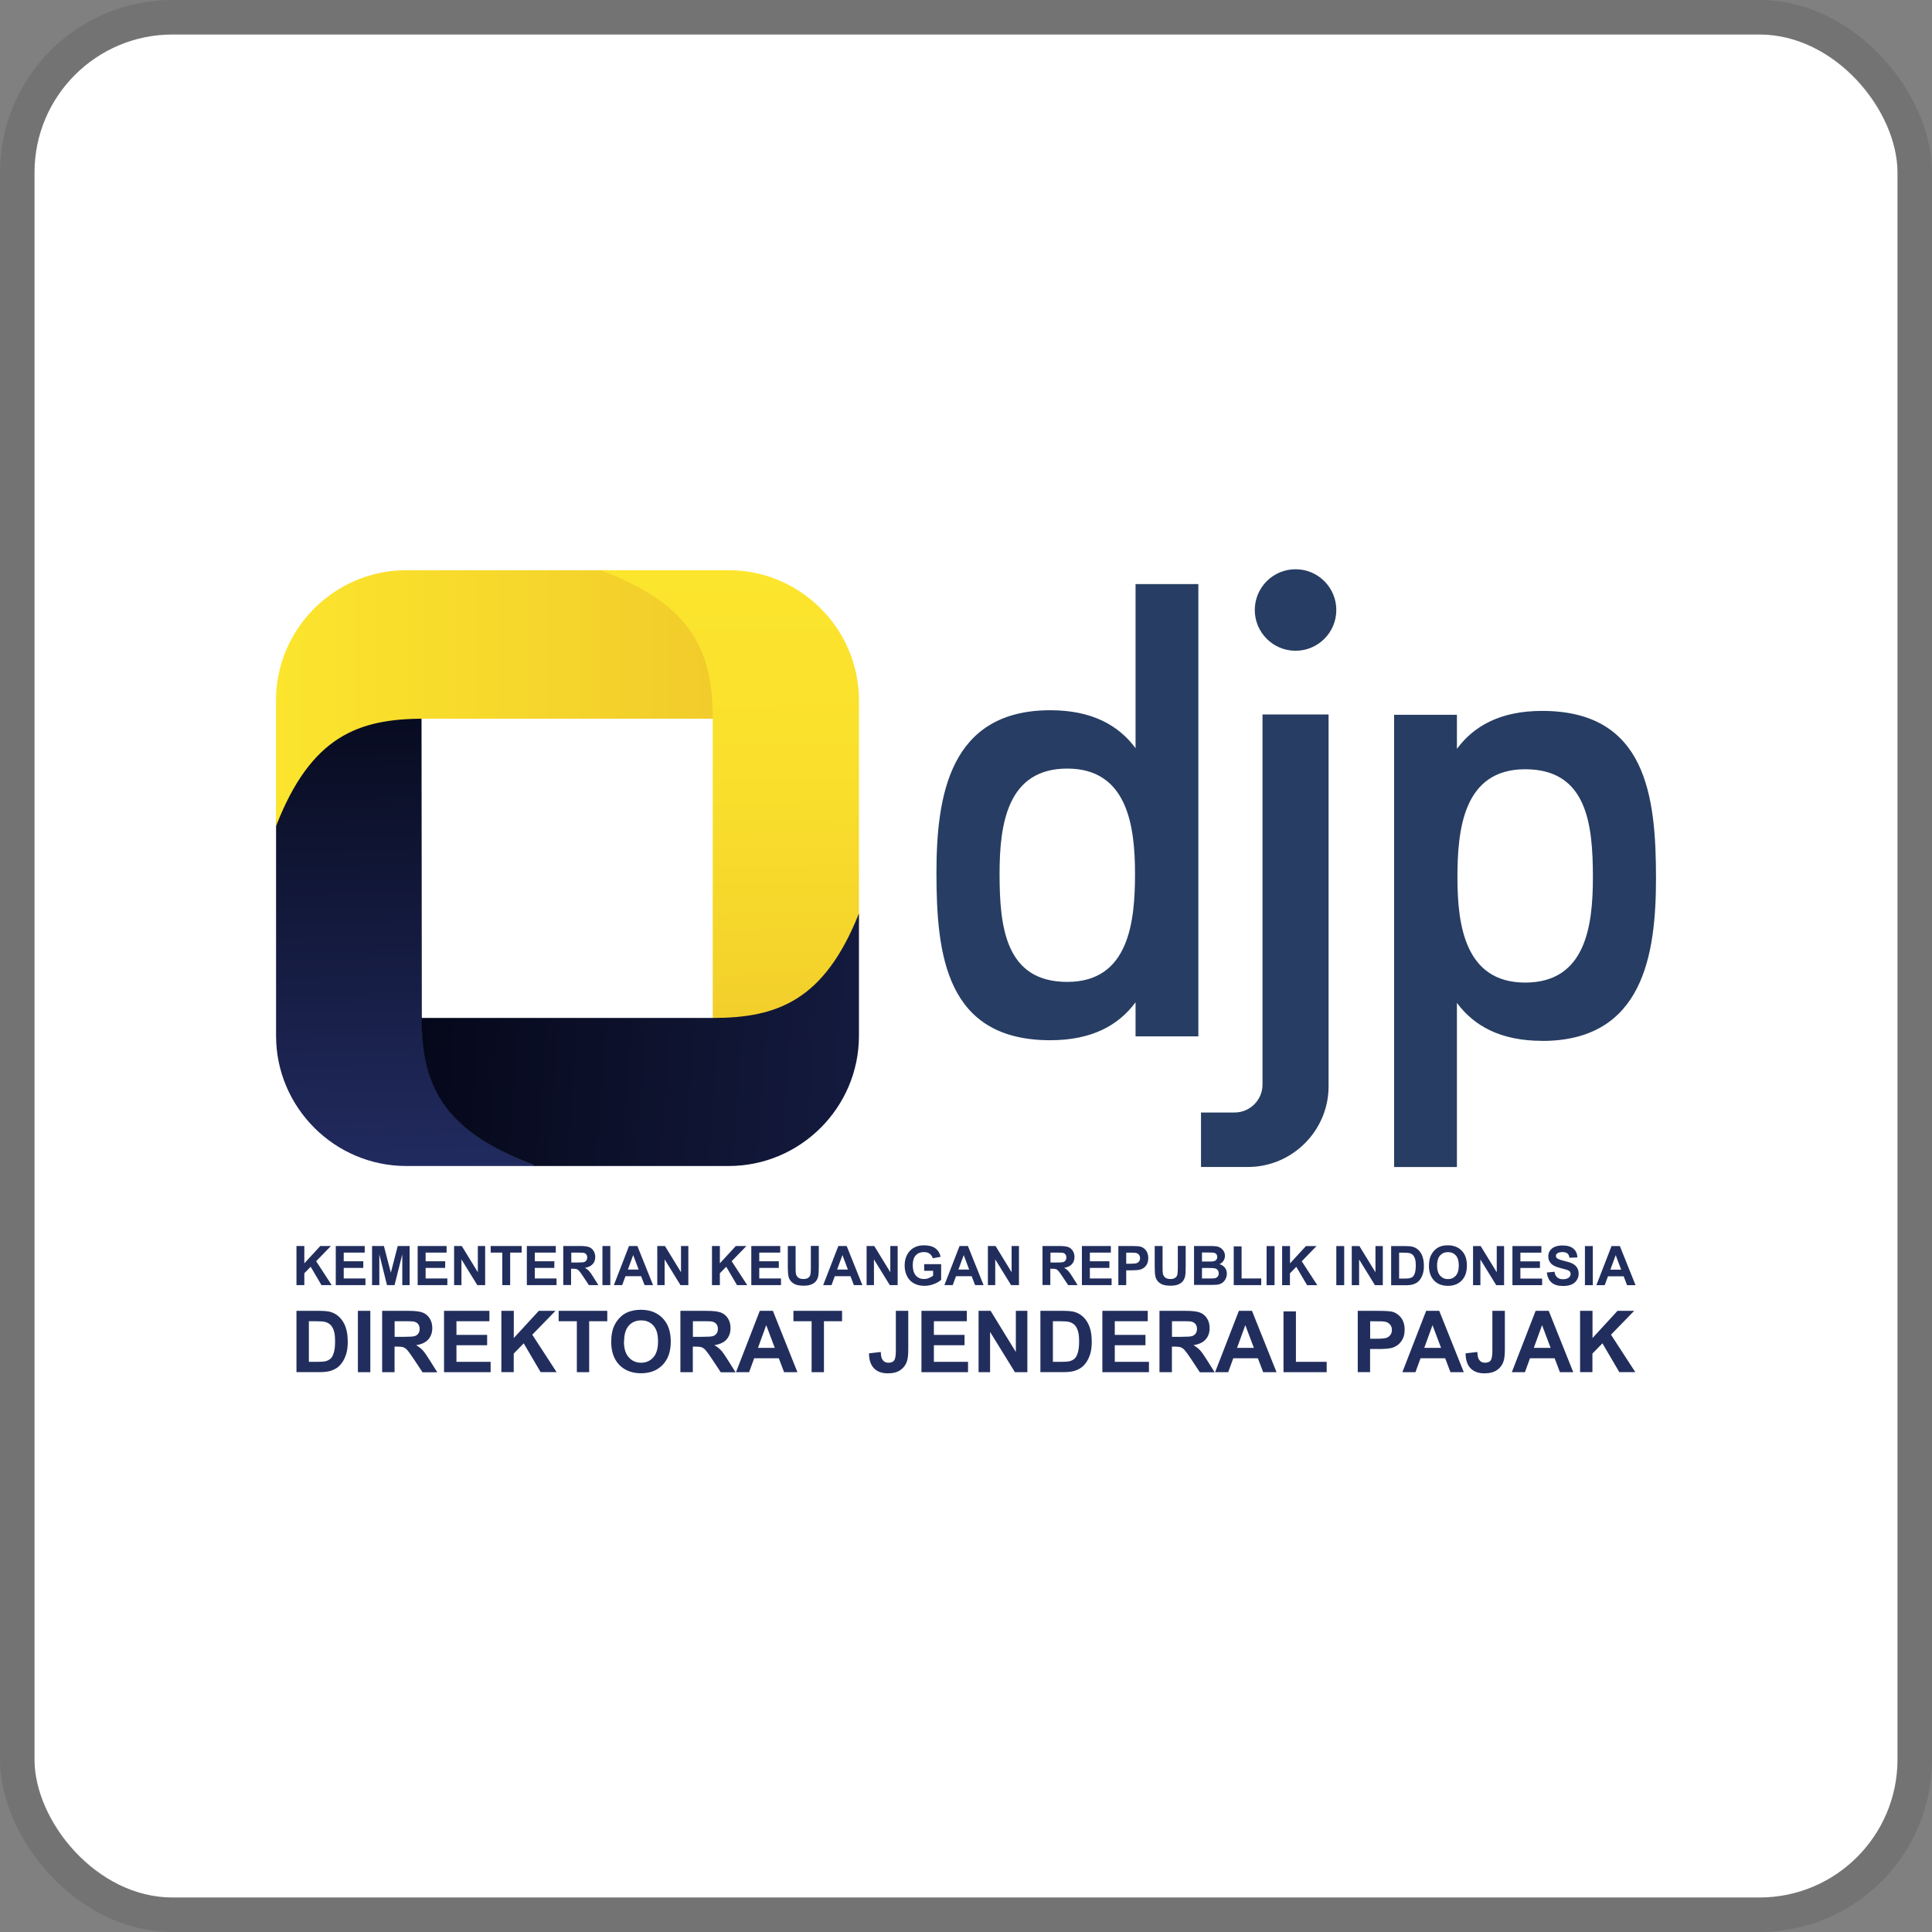 <svg width="112" height="112" viewBox="0 0 112 112" fill="none" xmlns="http://www.w3.org/2000/svg">
<rect x="0" y="0" width="112" height="112" fill="#808080" stroke="none"/>
<g clip-path="url(#clip0_768_293)">
<rect x="2" y="2" width="108" height="108" rx="8" fill="white"/>
<path fill-rule="evenodd" clip-rule="evenodd" d="M17.186 74.498V72.231H17.642V73.237L18.569 72.231H19.184L18.328 73.114L19.228 74.498H18.635L18.011 73.435L17.642 73.812V74.498H17.186ZM19.465 74.498V72.231H21.143V72.614H19.926V73.118H21.059V73.501H19.926V74.115H21.186V74.498H19.465ZM21.569 74.498V72.231H22.254L22.658 73.777L23.057 72.231H23.747V74.498H23.321V72.715L22.873 74.498H22.434L21.99 72.715V74.498H21.564H21.569ZM24.212 74.498V72.231H25.89V72.614H24.674V73.118H25.807V73.501H24.674V74.115H25.934V74.498H24.212ZM26.325 74.498V72.231H26.768L27.7 73.751V72.231H28.125V74.498H27.669L26.751 73.009V74.498H26.325ZM29.118 74.498V72.614H28.446V72.231H30.242V72.614H29.575V74.498H29.118ZM30.541 74.498V72.231H32.219V72.614H31.002V73.118H32.135V73.501H31.002V74.115H32.263V74.498H30.541ZM32.653 74.498V72.231H33.615C33.857 72.231 34.032 72.253 34.142 72.293C34.252 72.332 34.34 72.407 34.406 72.508C34.471 72.614 34.507 72.732 34.507 72.864C34.507 73.035 34.458 73.176 34.357 73.285C34.256 73.395 34.107 73.466 33.909 73.496C34.006 73.553 34.09 73.615 34.151 73.685C34.217 73.755 34.3 73.878 34.41 74.054L34.687 74.498H34.138L33.808 74.001C33.69 73.826 33.611 73.716 33.567 73.668C33.523 73.624 33.479 73.588 33.431 73.575C33.382 73.558 33.303 73.549 33.198 73.549H33.106V74.493H32.645L32.653 74.498ZM33.114 73.189H33.453C33.672 73.189 33.808 73.18 33.865 73.162C33.918 73.145 33.962 73.11 33.993 73.066C34.024 73.022 34.041 72.965 34.041 72.895C34.041 72.82 34.019 72.758 33.98 72.71C33.94 72.662 33.883 72.635 33.808 72.622C33.769 72.618 33.659 72.614 33.475 72.614H33.119V73.189H33.114ZM34.924 74.498V72.231H35.381V74.498H34.924ZM37.862 74.498H37.366L37.168 73.984H36.259L36.07 74.498H35.587L36.465 72.231H36.949L37.858 74.498H37.862ZM37.023 73.597L36.707 72.758L36.4 73.597H37.023ZM38.103 74.498V72.231H38.547L39.478 73.751V72.231H39.904V74.498H39.447L38.529 73.009V74.498H38.103ZM41.274 74.498V72.231H41.731V73.237L42.658 72.231H43.273L42.416 73.114L43.316 74.498H42.724L42.1 73.435L41.731 73.812V74.498H41.274ZM43.554 74.498V72.231H45.231V72.614H44.015V73.118H45.148V73.501H44.015V74.115H45.275V74.498H43.554ZM45.666 72.231H46.123V73.461C46.123 73.654 46.127 73.782 46.14 73.839C46.158 73.931 46.206 74.006 46.276 74.063C46.351 74.12 46.448 74.146 46.575 74.146C46.703 74.146 46.799 74.12 46.865 74.067C46.931 74.014 46.97 73.949 46.984 73.87C46.997 73.79 47.006 73.663 47.006 73.483V72.227H47.467V73.417C47.467 73.689 47.453 73.883 47.432 73.993C47.405 74.107 47.361 74.199 47.295 74.278C47.23 74.357 47.142 74.418 47.032 74.462C46.922 74.506 46.777 74.533 46.597 74.533C46.382 74.533 46.219 74.506 46.105 74.458C45.995 74.41 45.908 74.344 45.842 74.265C45.776 74.186 45.736 74.102 45.714 74.014C45.684 73.883 45.67 73.694 45.67 73.439V72.231H45.666ZM49.992 74.498H49.5L49.303 73.984H48.393L48.205 74.498H47.721L48.6 72.231H49.083L49.992 74.498ZM49.153 73.597L48.837 72.758L48.529 73.597H49.153ZM50.238 74.498V72.231H50.681L51.612 73.751V72.231H52.038V74.498H51.582L50.664 73.009V74.498H50.238ZM53.576 73.668V73.285H54.559V74.19C54.463 74.282 54.327 74.366 54.142 74.436C53.962 74.506 53.778 74.541 53.589 74.541C53.352 74.541 53.145 74.493 52.97 74.392C52.794 74.291 52.662 74.151 52.574 73.966C52.486 73.782 52.443 73.58 52.443 73.36C52.443 73.123 52.491 72.912 52.592 72.728C52.693 72.543 52.833 72.403 53.027 72.306C53.172 72.231 53.352 72.192 53.567 72.192C53.848 72.192 54.068 72.249 54.226 72.368C54.384 72.486 54.485 72.649 54.529 72.859L54.072 72.943C54.041 72.833 53.98 72.745 53.892 72.679C53.804 72.614 53.694 72.583 53.562 72.583C53.365 72.583 53.207 72.644 53.088 72.772C52.97 72.899 52.913 73.088 52.913 73.338C52.913 73.606 52.974 73.808 53.093 73.944C53.211 74.08 53.369 74.146 53.562 74.146C53.659 74.146 53.756 74.129 53.848 74.089C53.944 74.05 54.028 74.006 54.094 73.953V73.668H53.571H53.576ZM57.023 74.498H56.527L56.329 73.984H55.42L55.231 74.498H54.748L55.627 72.231H56.11L57.019 74.498H57.023ZM56.184 73.597L55.868 72.758L55.561 73.597H56.184ZM57.269 74.498V72.231H57.713L58.644 73.751V72.231H59.07V74.498H58.613L57.695 73.009V74.498H57.269ZM60.435 74.498V72.231H61.397C61.639 72.231 61.815 72.253 61.924 72.293C62.034 72.332 62.122 72.407 62.188 72.508C62.254 72.614 62.289 72.732 62.289 72.864C62.289 73.035 62.24 73.176 62.139 73.285C62.038 73.395 61.889 73.466 61.692 73.496C61.788 73.553 61.872 73.615 61.933 73.685C61.999 73.755 62.082 73.878 62.192 74.054L62.469 74.498H61.92L61.591 74.001C61.472 73.826 61.393 73.716 61.349 73.668C61.305 73.624 61.261 73.588 61.213 73.575C61.165 73.558 61.086 73.549 60.98 73.549H60.888V74.493H60.431L60.435 74.498ZM60.892 73.189H61.23C61.45 73.189 61.586 73.18 61.643 73.162C61.696 73.145 61.74 73.11 61.771 73.066C61.801 73.022 61.819 72.965 61.819 72.895C61.819 72.82 61.797 72.758 61.757 72.71C61.718 72.662 61.661 72.635 61.586 72.622C61.547 72.618 61.437 72.614 61.252 72.614H60.897V73.189H60.892ZM62.719 74.498V72.231H64.397V72.614H63.18V73.118H64.313V73.501H63.18V74.115H64.441V74.498H62.719ZM64.832 74.498V72.231H65.565C65.842 72.231 66.022 72.245 66.11 72.266C66.241 72.302 66.347 72.376 66.435 72.49C66.522 72.605 66.566 72.75 66.566 72.93C66.566 73.07 66.54 73.184 66.492 73.281C66.439 73.378 66.378 73.452 66.299 73.505C66.219 73.558 66.14 73.593 66.061 73.61C65.952 73.632 65.793 73.641 65.587 73.641H65.288V74.498H64.832ZM65.288 72.614V73.259H65.539C65.719 73.259 65.837 73.246 65.899 73.224C65.96 73.202 66.009 73.162 66.039 73.114C66.075 73.061 66.092 73.004 66.092 72.939C66.092 72.855 66.066 72.789 66.022 72.732C65.974 72.679 65.912 72.644 65.837 72.631C65.785 72.622 65.675 72.618 65.508 72.618H65.288V72.614ZM66.94 72.231H67.396V73.461C67.396 73.654 67.401 73.782 67.414 73.839C67.432 73.931 67.48 74.006 67.55 74.063C67.625 74.12 67.721 74.146 67.849 74.146C67.976 74.146 68.073 74.12 68.139 74.067C68.204 74.014 68.244 73.949 68.257 73.87C68.27 73.79 68.279 73.663 68.279 73.483V72.227H68.736V73.417C68.736 73.689 68.723 73.883 68.701 73.993C68.674 74.107 68.63 74.199 68.565 74.278C68.499 74.357 68.411 74.418 68.301 74.462C68.191 74.506 68.046 74.533 67.866 74.533C67.651 74.533 67.489 74.506 67.374 74.458C67.265 74.41 67.177 74.344 67.111 74.265C67.045 74.186 67.006 74.102 66.984 74.014C66.953 73.883 66.94 73.694 66.94 73.439V72.231ZM69.223 72.231H70.128C70.308 72.231 70.44 72.24 70.528 72.253C70.616 72.266 70.695 72.302 70.765 72.346C70.835 72.394 70.892 72.455 70.941 72.534C70.989 72.614 71.011 72.701 71.011 72.798C71.011 72.903 70.984 73 70.927 73.088C70.87 73.176 70.791 73.242 70.695 73.285C70.831 73.325 70.936 73.395 71.011 73.492C71.085 73.588 71.121 73.703 71.121 73.834C71.121 73.94 71.099 74.036 71.05 74.137C71.002 74.234 70.936 74.313 70.853 74.37C70.769 74.427 70.668 74.462 70.545 74.476C70.471 74.484 70.286 74.489 69.992 74.489H69.219V72.223L69.223 72.231ZM69.68 72.609V73.132H69.979C70.154 73.132 70.269 73.132 70.313 73.123C70.392 73.114 70.453 73.088 70.497 73.044C70.541 73 70.563 72.939 70.563 72.868C70.563 72.798 70.545 72.741 70.506 72.697C70.466 72.653 70.409 72.627 70.335 72.618C70.291 72.614 70.159 72.609 69.944 72.609H69.68ZM69.68 73.509V74.115H70.106C70.269 74.115 70.374 74.111 70.418 74.102C70.484 74.089 70.541 74.058 70.585 74.01C70.629 73.962 70.651 73.896 70.651 73.817C70.651 73.747 70.633 73.689 70.602 73.641C70.572 73.593 70.523 73.558 70.457 73.536C70.396 73.514 70.26 73.505 70.053 73.505H69.684L69.68 73.509ZM71.52 74.502V72.253H71.977V74.115H73.115V74.498H71.52V74.502ZM73.426 74.502V72.236H73.887V74.502H73.426ZM74.327 74.502V72.236H74.783V73.242L75.706 72.236H76.32L75.464 73.118L76.364 74.502H75.772L75.148 73.439L74.779 73.817V74.502H74.322H74.327ZM77.467 74.502V72.236H77.924V74.502H77.467ZM78.363 74.502V72.236H78.806L79.737 73.755V72.236H80.163V74.502H79.707L78.789 73.013V74.502H78.363ZM80.646 72.236H81.481C81.67 72.236 81.814 72.249 81.911 72.28C82.043 72.319 82.157 72.389 82.254 72.49C82.35 72.591 82.421 72.715 82.469 72.859C82.517 73.004 82.544 73.184 82.544 73.395C82.544 73.584 82.522 73.742 82.473 73.878C82.416 74.045 82.337 74.177 82.232 74.278C82.153 74.357 82.047 74.414 81.911 74.458C81.81 74.489 81.674 74.506 81.507 74.506H80.646V72.236ZM81.108 72.618V74.12H81.446C81.573 74.12 81.665 74.111 81.722 74.098C81.797 74.08 81.859 74.05 81.907 74.006C81.955 73.962 81.995 73.887 82.025 73.786C82.056 73.685 82.074 73.544 82.074 73.369C82.074 73.193 82.061 73.061 82.025 72.965C81.995 72.873 81.951 72.798 81.898 72.745C81.841 72.692 81.771 72.657 81.687 72.64C81.626 72.627 81.498 72.618 81.314 72.618H81.108ZM82.838 73.382C82.838 73.149 82.873 72.956 82.943 72.798C82.996 72.684 83.066 72.578 83.154 72.486C83.242 72.394 83.343 72.328 83.448 72.28C83.589 72.218 83.751 72.192 83.936 72.192C84.269 72.192 84.537 72.297 84.739 72.504C84.942 72.71 85.038 73 85.038 73.369C85.038 73.738 84.937 74.023 84.739 74.23C84.542 74.436 84.274 74.541 83.94 74.541C83.606 74.541 83.334 74.441 83.136 74.234C82.939 74.028 82.838 73.747 82.838 73.382ZM83.308 73.369C83.308 73.624 83.369 73.821 83.488 73.953C83.606 74.085 83.756 74.151 83.94 74.151C84.125 74.151 84.274 74.085 84.392 73.953C84.511 73.821 84.568 73.624 84.568 73.36C84.568 73.097 84.511 72.908 84.397 72.78C84.283 72.653 84.133 72.587 83.94 72.587C83.747 72.587 83.598 72.653 83.483 72.78C83.369 72.912 83.308 73.105 83.308 73.365V73.369ZM85.394 74.502V72.236H85.837L86.768 73.755V72.236H87.194V74.502H86.738L85.82 73.013V74.502H85.394ZM87.677 74.502V72.236H89.355V72.618H88.139V73.123H89.272V73.505H88.139V74.12H89.399V74.502H87.677ZM89.667 73.769L90.115 73.725C90.141 73.874 90.194 73.984 90.277 74.054C90.361 74.124 90.471 74.159 90.607 74.159C90.752 74.159 90.866 74.129 90.941 74.067C91.015 74.006 91.05 73.931 91.05 73.848C91.05 73.795 91.033 73.747 91.002 73.711C90.971 73.672 90.914 73.641 90.84 73.615C90.787 73.597 90.664 73.562 90.475 73.514C90.229 73.452 90.058 73.378 89.961 73.29C89.821 73.167 89.755 73.013 89.755 72.833C89.755 72.719 89.785 72.609 89.851 72.508C89.917 72.407 90.01 72.332 90.132 72.28C90.255 72.227 90.405 72.201 90.576 72.201C90.857 72.201 91.072 72.262 91.217 72.389C91.362 72.517 91.437 72.684 91.441 72.895L90.984 72.912C90.967 72.794 90.923 72.71 90.862 72.662C90.796 72.609 90.703 72.583 90.576 72.583C90.449 72.583 90.339 72.609 90.269 72.666C90.22 72.701 90.198 72.75 90.198 72.807C90.198 72.859 90.22 72.908 90.264 72.943C90.321 72.991 90.462 73.044 90.681 73.097C90.905 73.149 91.068 73.202 91.173 73.259C91.279 73.316 91.362 73.391 91.424 73.487C91.485 73.584 91.516 73.707 91.516 73.848C91.516 73.979 91.481 74.098 91.406 74.212C91.336 74.326 91.23 74.41 91.099 74.467C90.967 74.524 90.804 74.55 90.607 74.55C90.321 74.55 90.102 74.484 89.948 74.353C89.794 74.221 89.702 74.028 89.671 73.777L89.667 73.769ZM91.88 74.502V72.236H92.337V74.502H91.88ZM94.819 74.502H94.322L94.125 73.988H93.216L93.027 74.502H92.544L93.422 72.236H93.905L94.814 74.502H94.819ZM93.98 73.602L93.663 72.763L93.356 73.602H93.98Z" fill="#212E5D"/>
<path fill-rule="evenodd" clip-rule="evenodd" d="M17.186 75.991H18.494C18.789 75.991 19.017 76.013 19.171 76.057C19.377 76.118 19.557 76.228 19.706 76.386C19.856 76.544 19.97 76.733 20.045 76.961C20.124 77.19 20.159 77.471 20.159 77.8C20.159 78.094 20.124 78.345 20.049 78.555C19.961 78.815 19.834 79.025 19.671 79.183C19.548 79.306 19.381 79.399 19.166 79.469C19.008 79.517 18.797 79.544 18.534 79.544H17.186V75.986V75.991ZM17.906 76.592V78.946H18.442C18.639 78.946 18.784 78.933 18.872 78.911C18.991 78.88 19.083 78.832 19.162 78.762C19.241 78.692 19.302 78.578 19.351 78.419C19.399 78.261 19.425 78.042 19.425 77.769C19.425 77.497 19.404 77.286 19.351 77.137C19.302 76.988 19.237 76.874 19.149 76.794C19.061 76.711 18.951 76.658 18.819 76.627C18.718 76.606 18.525 76.592 18.231 76.592H17.906ZM20.747 79.548V75.991H21.468V79.548H20.747ZM22.153 79.548V75.991H23.663C24.046 75.991 24.318 76.022 24.494 76.087C24.665 76.153 24.805 76.263 24.906 76.425C25.012 76.588 25.06 76.777 25.06 76.988C25.06 77.256 24.981 77.475 24.827 77.651C24.669 77.826 24.436 77.932 24.125 77.98C24.278 78.072 24.406 78.169 24.507 78.279C24.608 78.389 24.744 78.582 24.915 78.859L25.35 79.552H24.494L23.98 78.775C23.795 78.498 23.668 78.327 23.598 78.252C23.532 78.182 23.457 78.129 23.382 78.103C23.303 78.077 23.185 78.064 23.018 78.064H22.873V79.548H22.153ZM22.873 77.497H23.404C23.747 77.497 23.962 77.484 24.05 77.453C24.133 77.422 24.204 77.374 24.252 77.304C24.3 77.234 24.327 77.141 24.327 77.036C24.327 76.917 24.296 76.821 24.23 76.746C24.169 76.671 24.076 76.627 23.962 76.606C23.905 76.597 23.729 76.592 23.439 76.592H22.877V77.497H22.873ZM25.741 79.548V75.991H28.371V76.592H26.461V77.383H28.24V77.985H26.461V78.946H28.442V79.548H25.741ZM29.065 79.548V75.991H29.785V77.567L31.235 75.991H32.201L30.857 77.374L32.267 79.544H31.34L30.361 77.875L29.781 78.468V79.544H29.061L29.065 79.548ZM33.44 79.548V76.592H32.386V75.991H35.205V76.592H34.155V79.548H33.435H33.44ZM35.433 77.791C35.433 77.427 35.486 77.124 35.596 76.878C35.675 76.698 35.789 76.535 35.925 76.39C36.066 76.246 36.219 76.14 36.386 76.07C36.61 75.978 36.865 75.929 37.155 75.929C37.682 75.929 38.099 76.092 38.415 76.417C38.731 76.742 38.885 77.194 38.885 77.774C38.885 78.353 38.727 78.802 38.415 79.122C38.103 79.447 37.686 79.609 37.164 79.609C36.641 79.609 36.215 79.447 35.903 79.126C35.591 78.802 35.433 78.358 35.433 77.791ZM36.171 77.769C36.171 78.173 36.263 78.477 36.452 78.687C36.637 78.894 36.874 78.999 37.164 78.999C37.453 78.999 37.686 78.894 37.871 78.692C38.055 78.485 38.147 78.173 38.147 77.761C38.147 77.348 38.06 77.049 37.88 76.847C37.7 76.645 37.462 76.544 37.168 76.544C36.874 76.544 36.632 76.645 36.452 76.847C36.272 77.049 36.18 77.357 36.18 77.765L36.171 77.769ZM39.443 79.548V75.991H40.954C41.336 75.991 41.608 76.022 41.784 76.087C41.955 76.153 42.096 76.263 42.197 76.425C42.302 76.588 42.35 76.777 42.35 76.988C42.35 77.256 42.271 77.475 42.118 77.651C41.959 77.826 41.727 77.932 41.415 77.98C41.569 78.072 41.696 78.169 41.797 78.279C41.898 78.389 42.034 78.582 42.205 78.859L42.64 79.552H41.784L41.27 78.775C41.086 78.498 40.958 78.327 40.888 78.252C40.822 78.182 40.747 78.129 40.673 78.103C40.594 78.077 40.475 78.064 40.308 78.064H40.163V79.548H39.443ZM40.163 77.497H40.695C41.037 77.497 41.252 77.484 41.34 77.453C41.424 77.422 41.494 77.374 41.542 77.304C41.591 77.234 41.617 77.141 41.617 77.036C41.617 76.917 41.586 76.821 41.52 76.746C41.454 76.671 41.367 76.627 41.252 76.606C41.195 76.597 41.02 76.592 40.73 76.592H40.168V77.497H40.163ZM46.233 79.548H45.455L45.148 78.74H43.721L43.426 79.548H42.666L44.045 75.991H44.805L46.228 79.548H46.233ZM44.915 78.138L44.419 76.821L43.94 78.138H44.915ZM47.045 79.548H47.765V76.592H48.815V75.991H45.995V76.592H47.05V79.548H47.045ZM51.933 75.991H52.653V78.244C52.653 78.538 52.627 78.766 52.574 78.924C52.504 79.131 52.381 79.298 52.197 79.425C52.017 79.548 51.775 79.614 51.472 79.614C51.121 79.614 50.853 79.517 50.664 79.32C50.475 79.122 50.378 78.837 50.378 78.454L51.059 78.376C51.068 78.578 51.094 78.722 51.147 78.806C51.226 78.933 51.34 78.999 51.498 78.999C51.656 78.999 51.771 78.955 51.837 78.863C51.902 78.771 51.933 78.582 51.933 78.296V75.991ZM53.417 79.548V75.991H56.048V76.592H54.138V77.383H55.916V77.985H54.138V78.946H56.118V79.548H53.417ZM56.729 79.548V75.991H57.427L58.89 78.376V75.991H59.557V79.548H58.837L57.396 77.212V79.548H56.729ZM60.317 75.991H61.626C61.92 75.991 62.148 76.013 62.302 76.057C62.508 76.118 62.688 76.228 62.838 76.386C62.987 76.544 63.101 76.733 63.176 76.961C63.255 77.19 63.29 77.471 63.29 77.8C63.29 78.094 63.255 78.345 63.18 78.555C63.093 78.815 62.965 79.025 62.798 79.183C62.675 79.306 62.508 79.399 62.293 79.469C62.135 79.517 61.924 79.544 61.661 79.544H60.313V75.986L60.317 75.991ZM61.037 76.592V78.946H61.573C61.771 78.946 61.916 78.933 62.003 78.911C62.122 78.88 62.214 78.832 62.293 78.762C62.372 78.692 62.434 78.578 62.482 78.419C62.53 78.261 62.557 78.042 62.557 77.769C62.557 77.497 62.535 77.286 62.482 77.137C62.434 76.988 62.368 76.874 62.28 76.794C62.192 76.711 62.082 76.658 61.951 76.627C61.85 76.606 61.656 76.592 61.362 76.592H61.037ZM63.905 79.548V75.991H66.536V76.592H64.625V77.383H66.404V77.985H64.625V78.946H66.606V79.548H63.905ZM67.216 79.548V75.991H68.727C69.109 75.991 69.382 76.022 69.557 76.087C69.728 76.153 69.869 76.263 69.97 76.425C70.075 76.588 70.124 76.777 70.124 76.988C70.124 77.256 70.045 77.475 69.891 77.651C69.733 77.826 69.5 77.932 69.188 77.98C69.342 78.072 69.469 78.169 69.57 78.279C69.671 78.389 69.808 78.582 69.979 78.859L70.414 79.552H69.557L69.043 78.775C68.859 78.498 68.731 78.327 68.661 78.252C68.595 78.182 68.521 78.129 68.446 78.103C68.367 78.077 68.248 78.064 68.082 78.064H67.937V79.548H67.216ZM67.937 77.497H68.468C68.811 77.497 69.026 77.484 69.114 77.453C69.197 77.422 69.267 77.374 69.316 77.304C69.364 77.234 69.39 77.141 69.39 77.036C69.39 76.917 69.359 76.821 69.294 76.746C69.228 76.671 69.14 76.627 69.026 76.606C68.969 76.597 68.793 76.592 68.503 76.592H67.941V77.497H67.937ZM74.006 79.548H73.229L72.921 78.74H71.494L71.2 79.548H70.44L71.819 75.991H72.579L74.002 79.548H74.006ZM72.689 78.138L72.192 76.821L71.713 78.138H72.689ZM74.406 79.548V76.022H75.126V78.946H76.909V79.548H74.406ZM78.71 79.548V75.991H79.86C80.295 75.991 80.581 76.008 80.712 76.043C80.914 76.096 81.085 76.215 81.222 76.39C81.358 76.57 81.428 76.799 81.428 77.084C81.428 77.304 81.388 77.484 81.309 77.633C81.23 77.783 81.129 77.897 81.007 77.985C80.883 78.068 80.76 78.125 80.633 78.151C80.462 78.187 80.216 78.204 79.891 78.204H79.425V79.544H78.705L78.71 79.548ZM79.43 76.592V77.607H79.821C80.102 77.607 80.291 77.589 80.387 77.55C80.484 77.515 80.558 77.453 80.611 77.374C80.664 77.295 80.69 77.203 80.69 77.097C80.69 76.966 80.651 76.86 80.576 76.777C80.501 76.693 80.405 76.641 80.286 76.619C80.203 76.601 80.031 76.597 79.772 76.597H79.425L79.43 76.592ZM84.858 79.548L83.435 75.991H82.675L81.296 79.548H82.056L82.35 78.74H83.778L84.085 79.548H84.862H84.858ZM83.54 78.138H82.566L83.044 76.821L83.54 78.138ZM86.518 75.991H87.238V78.244C87.238 78.538 87.212 78.766 87.159 78.924C87.089 79.131 86.966 79.298 86.782 79.425C86.602 79.548 86.36 79.614 86.057 79.614C85.706 79.614 85.438 79.517 85.249 79.32C85.06 79.122 84.963 78.837 84.963 78.454L85.644 78.376C85.653 78.578 85.679 78.722 85.732 78.806C85.811 78.933 85.925 78.999 86.083 78.999C86.241 78.999 86.356 78.955 86.417 78.863C86.483 78.771 86.514 78.582 86.514 78.296V75.999L86.518 75.991ZM91.209 79.548H90.431L90.124 78.74H88.696L88.402 79.548H87.642L89.021 75.991H89.781L91.204 79.548H91.209ZM89.891 78.138L89.395 76.821L88.916 78.138H89.891ZM91.599 79.548V75.991H92.32V77.567L93.769 75.991H94.735L93.391 77.374L94.801 79.544H93.874L92.895 77.875L92.315 78.468V79.544H91.595L91.599 79.548Z" fill="#212E5D"/>
<path fill-rule="evenodd" clip-rule="evenodd" d="M24.436 41.353L24.454 58.876C24.48 62.736 25.556 65.521 30.985 67.537V67.594H23.549C19.399 67.594 16.004 64.199 16.004 60.049V47.585C18.011 42.42 20.726 41.375 24.441 41.353H24.436Z" fill="url(#paint0_linear_768_293)"/>
<path fill-rule="evenodd" clip-rule="evenodd" d="M23.545 33.057H35.227C40.668 35.086 41.727 37.849 41.736 41.665H24.555C20.778 41.665 18.025 42.675 16 47.897V40.602C16 36.452 19.395 33.057 23.545 33.057Z" fill="url(#paint1_linear_768_293)"/>
<path fill-rule="evenodd" clip-rule="evenodd" d="M34.81 33.057H42.249C46.4 33.057 49.794 36.452 49.794 40.602V53.544C47.774 58.613 45.047 59.601 41.318 59.605V41.718C41.318 37.875 40.273 35.095 34.81 33.057Z" fill="url(#paint2_linear_768_293)"/>
<path fill-rule="evenodd" clip-rule="evenodd" d="M49.794 52.952V60.049C49.794 64.199 46.4 67.594 42.249 67.594H30.95V67.537C25.548 65.525 24.463 62.785 24.436 59.012H41.305C45.043 59.012 47.774 58.024 49.794 52.952Z" fill="url(#paint3_linear_768_293)"/>
<path fill-rule="evenodd" clip-rule="evenodd" d="M61.872 44.555C65.363 44.555 65.798 47.897 65.798 50.65C65.798 53.404 65.464 56.922 61.872 56.922C58.279 56.922 57.946 53.729 57.946 50.65C57.946 47.8 58.38 44.555 61.872 44.555ZM75.104 33C76.409 33 77.467 34.058 77.467 35.363C77.467 36.667 76.409 37.725 75.104 37.725C73.8 37.725 72.741 36.667 72.741 35.363C72.741 34.058 73.8 33 75.104 33ZM77.019 41.419H73.189V62.877C73.189 63.769 72.46 64.493 71.573 64.493H69.623V67.651H72.342C74.915 67.651 77.019 65.547 77.019 62.974V41.419ZM88.416 56.961C84.924 56.961 84.489 53.619 84.489 50.866C84.489 48.112 84.823 44.594 88.416 44.594C92.008 44.594 92.342 47.787 92.342 50.866C92.342 53.716 91.907 56.961 88.416 56.961ZM89.399 60.343C95.271 60.343 96 55.319 96 50.914C96 46.153 95.442 41.212 89.399 41.212C86.975 41.212 85.434 42.091 84.459 43.413V41.437H80.818V67.655H84.459V58.138C85.442 59.465 86.984 60.339 89.399 60.339V60.343ZM60.888 41.173C55.016 41.173 54.287 46.197 54.287 50.602C54.287 55.363 54.845 60.303 60.888 60.303C63.312 60.303 64.854 59.425 65.829 58.103V60.08H69.47V33.861H65.829V43.373C64.845 42.047 63.304 41.173 60.888 41.173Z" fill="#273D63"/>
</g>
<rect x="1" y="1" width="110" height="110" rx="9" stroke="black" stroke-opacity="0.1" stroke-width="2"/>
<defs>
<linearGradient id="paint0_linear_768_293" x1="57.325" y1="79.552" x2="56.272" y2="34.007" gradientUnits="userSpaceOnUse">
<stop stop-color="#2E3A7D"/>
<stop offset="1" stop-color="#010310"/>
</linearGradient>
<linearGradient id="paint1_linear_768_293" x1="16" y1="56.3" x2="96" y2="56.3" gradientUnits="userSpaceOnUse">
<stop stop-color="#FCE52D"/>
<stop offset="0.38" stop-color="#EFC72A"/>
<stop offset="0.76" stop-color="#E4AE27"/>
<stop offset="1" stop-color="#E1A627"/>
</linearGradient>
<linearGradient id="paint2_linear_768_293" x1="55.203" y1="33.015" x2="55.82" y2="79.027" gradientUnits="userSpaceOnUse">
<stop stop-color="#FCE52D"/>
<stop offset="0.24" stop-color="#FAE02C"/>
<stop offset="0.5" stop-color="#F4D32B"/>
<stop offset="0.77" stop-color="#EBBD29"/>
<stop offset="1" stop-color="#E1A627"/>
</linearGradient>
<linearGradient id="paint3_linear_768_293" x1="94.102" y1="58.404" x2="17.738" y2="52.761" gradientUnits="userSpaceOnUse">
<stop stop-color="#2E3A7D"/>
<stop offset="1" stop-color="#010310"/>
</linearGradient>
<clipPath id="clip0_768_293">
<rect x="2" y="2" width="108" height="108" rx="8" fill="white"/>
</clipPath>
</defs>
</svg>
